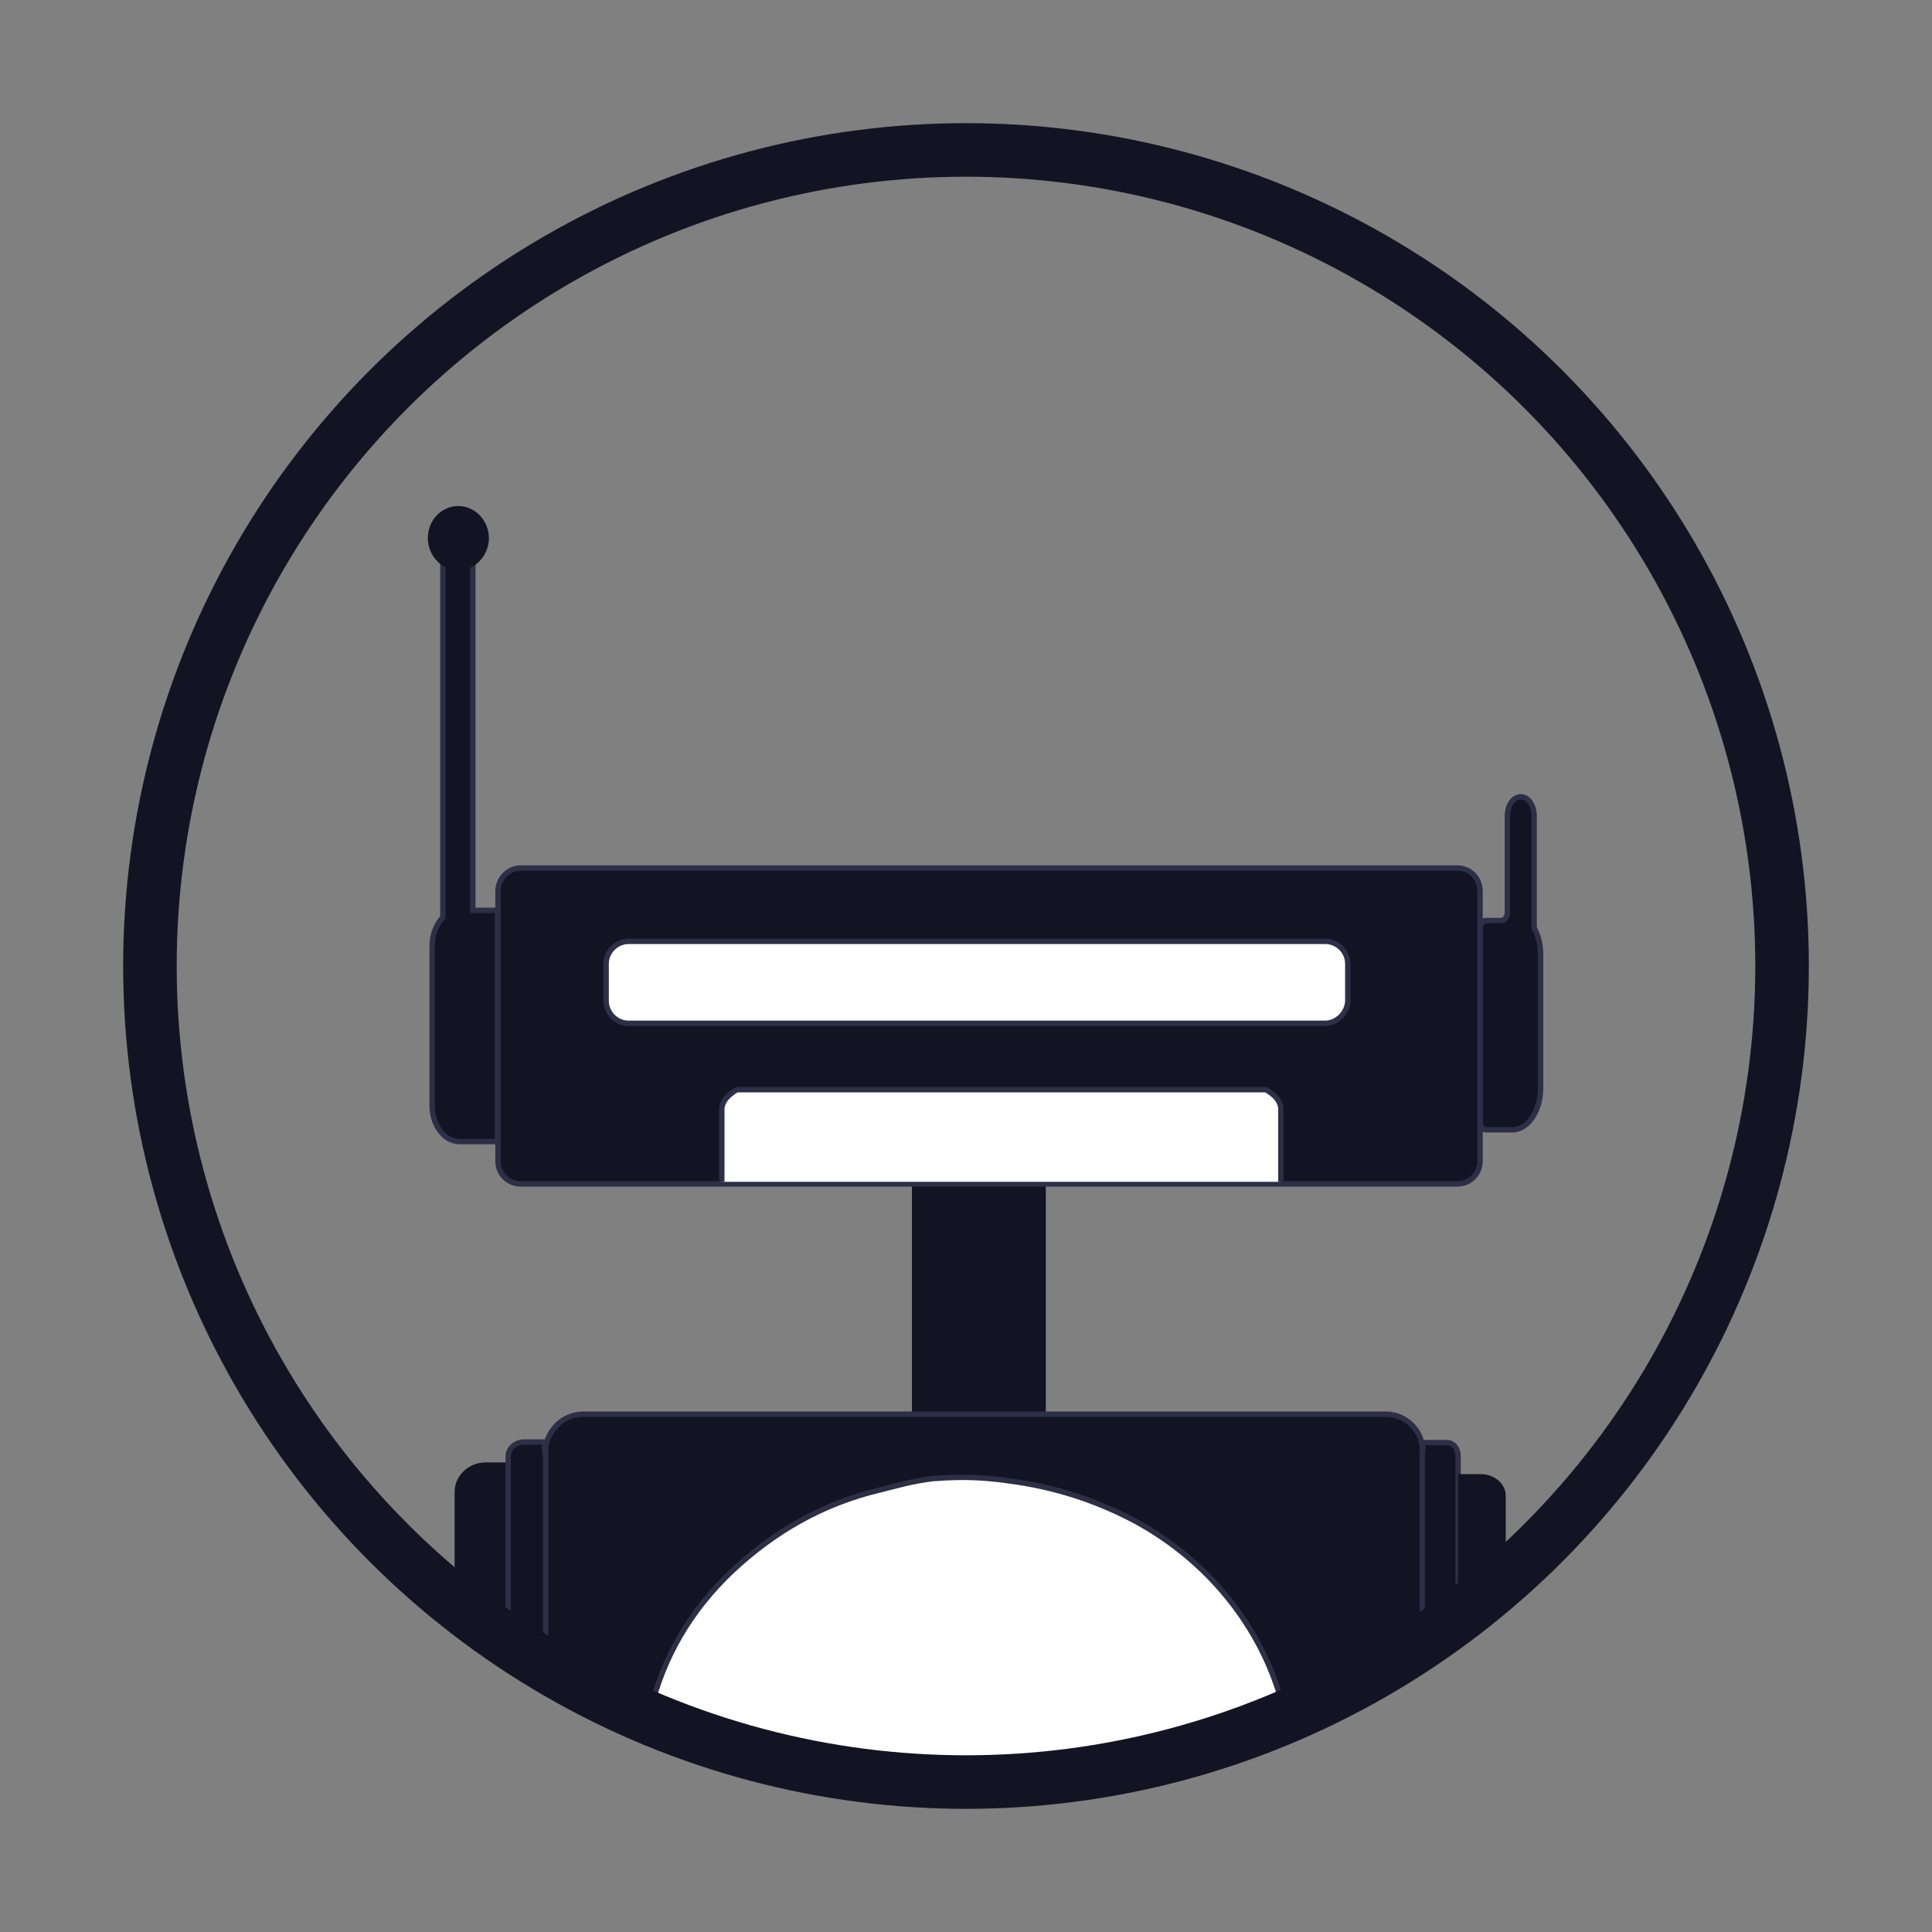 <?xml version="1.0" encoding="utf-8"?>
<!-- Generator: Adobe Illustrator 23.1.0, SVG Export Plug-In . SVG Version: 6.00 Build 0)  -->
<svg version="1.1" xmlns="http://www.w3.org/2000/svg" xmlns:xlink="http://www.w3.org/1999/xlink" x="0px" y="0px"
	 viewBox="0 0 360.8 360.8" style="enable-background:new 0 0 360.8 360.8;" xml:space="preserve">
<rect x="0" y="0" width="360.8" height="360.8" fill="#808080" stroke="none"/>
<style type="text/css">
	.st0{fill:#D8D8D8;}
	.st1{fill:#FFFFFF;}
	.st2{fill:none;stroke:#3E58A7;stroke-width:4;stroke-miterlimit:10;}
	.st3{fill:#FFFFFF;stroke:#3E58A7;stroke-width:3;stroke-miterlimit:10;}
	.st4{fill:#FFFFFF;stroke:#3E58A7;stroke-width:2;stroke-miterlimit:10;}
	.st5{fill:#FFFFFF;stroke:#3E58A7;stroke-miterlimit:10;}
	.st6{fill:#FFFFFF;stroke:#3E58A7;stroke-width:1.2;stroke-miterlimit:10;}
	.st7{fill:none;stroke:#3E58A7;stroke-miterlimit:10;}
	.st8{fill:none;stroke:#767AA5;stroke-width:4;stroke-linecap:round;stroke-linejoin:round;stroke-miterlimit:10;}
	.st9{fill:none;stroke:#3E58A7;stroke-width:3;stroke-miterlimit:10;}
	.st10{fill:none;stroke:#3E58A7;stroke-width:7;stroke-miterlimit:10;}
	.st11{fill:#3E58A7;}
	.st12{fill:#FFFFFF;stroke:#3E58A7;stroke-width:4;stroke-miterlimit:10;}
	.st13{fill:none;}
	.st14{fill:none;stroke:#3E58A7;stroke-width:2;stroke-miterlimit:10;}
	.st15{fill:#131423;stroke:#2D2F47;stroke-miterlimit:10;}
	.st16{fill:#131423;}
	.st17{fill:#FFFFFF;stroke:#2D2F47;stroke-miterlimit:10;}
	.st18{fill:none;stroke:#131423;stroke-width:10;stroke-miterlimit:10;}
	.st19{fill:#D6AB4F;stroke:url(#);stroke-miterlimit:10;}
	.st20{fill:#FFFFFF;stroke:#2B4CA1;stroke-width:2;stroke-miterlimit:10;}
	.st21{fill:#FFFFFF;stroke:#2B4CA1;stroke-width:0;stroke-miterlimit:10;}
	.st22{fill:#FFFFFF;stroke:#2B4CA1;stroke-width:3;stroke-miterlimit:10;}
	.st23{fill:#DEECC4;stroke:#2B4CA1;stroke-width:2;stroke-miterlimit:10;}
	.st24{fill:none;stroke:#FFFFFF;stroke-width:8;stroke-miterlimit:10;}
	.st25{fill:#DEECC4;stroke:#2B4CA1;stroke-width:3;stroke-miterlimit:10;}
	.st26{fill:#2B4CA1;}
	.st27{fill:none;stroke:#2B4CA1;stroke-miterlimit:10;}
	.st28{fill:none;stroke:#3E58A7;stroke-width:0.4;stroke-miterlimit:10;}
	.st29{fill:#DEECC4;stroke:#2B4CA1;stroke-miterlimit:10;}
	.st30{fill:#C44549;}
	.st31{fill:#FFFFFF;stroke:#827E9D;stroke-width:3;stroke-miterlimit:10;}
	.st32{fill:#FFFFFF;stroke:#827E9D;stroke-width:2;stroke-miterlimit:10;}
	.st33{fill:#FFFFFF;stroke:#827E9D;stroke-miterlimit:10;}
	.st34{fill:#227EB3;stroke:#FFFFFF;stroke-miterlimit:10;}
	.st35{fill:#E1DFBC;stroke:#21262E;stroke-width:3;stroke-miterlimit:10;}
	.st36{fill:#FFFFFF;stroke:#21262E;stroke-width:3;stroke-miterlimit:10;}
	.st37{fill:#C44549;stroke:#21262E;stroke-width:3;stroke-miterlimit:10;}
	.st38{fill:#E1DFBC;stroke:#21262E;stroke-width:2;stroke-miterlimit:10;}
	.st39{fill:#C44549;stroke:#21262E;stroke-width:2;stroke-miterlimit:10;}
	.st40{fill:#504F75;}
	.st41{fill:#FFFFFF;stroke:#2E323B;stroke-width:0;stroke-miterlimit:10;}
	.st42{fill:#DFDEDF;stroke:#2E323B;stroke-width:3;stroke-miterlimit:10;}
	.st43{fill:#FFFFFF;stroke:#2E323B;stroke-width:3;stroke-miterlimit:10;}
	.st44{fill:#E4BD4F;stroke:#2E323B;stroke-width:2;stroke-miterlimit:10;}
	.st45{fill:#DFDEDF;stroke:#2E323B;stroke-width:2;stroke-miterlimit:10;}
	.st46{fill:#E4BD4F;stroke:#2E323B;stroke-width:3;stroke-miterlimit:10;}
	.st47{fill:#B7D374;stroke:#2E323B;stroke-width:3;stroke-miterlimit:10;}
	.st48{fill:#72C59D;}
	.st49{fill:#65B78F;}
	.st50{fill:#252735;stroke:#4D5176;stroke-width:0;stroke-miterlimit:10;}
	.st51{fill:#252735;stroke:#4D5176;stroke-width:2;stroke-miterlimit:10;}
	.st52{fill:#252735;stroke:#4D5176;stroke-width:3;stroke-miterlimit:10;}
	.st53{fill:#252735;stroke:#252735;stroke-width:5;stroke-miterlimit:10;}
	.st54{fill:#252735;stroke:#4D5176;stroke-miterlimit:10;}
	.st55{fill:#B5D077;stroke:#4D5176;stroke-width:3;stroke-miterlimit:10;}
	.st56{fill:#252735;stroke:#4D5176;stroke-width:1.8;stroke-miterlimit:10;}
	.st57{fill:#3B6FAD;stroke:url(#);stroke-miterlimit:10;}
	.st58{fill:url(#);stroke:url(#);stroke-miterlimit:10;}
	.st59{fill:#A9373A;stroke:#212121;stroke-width:3;stroke-miterlimit:10;}
	.st60{fill:#A9373A;stroke:#212121;stroke-width:0;stroke-miterlimit:10;}
	.st61{fill:#A9373A;stroke:#212121;stroke-width:2;stroke-miterlimit:10;}
	.st62{fill:#E3DEB9;stroke:#212121;stroke-width:2;stroke-miterlimit:10;}
	.st63{fill:#A9373A;stroke:#212121;stroke-miterlimit:10;}
	.st64{fill:#E3DEB9;stroke:#212121;stroke-miterlimit:10;}
	.st65{fill:#A9373A;stroke:#212121;stroke-width:1.4;stroke-miterlimit:10;}
	.st66{fill:#8793BE;}
	.st67{fill:#EAE7D0;stroke:#3E58A7;stroke-width:2;stroke-miterlimit:10;}
	.st68{fill:#CEB646;stroke:#3E58A7;stroke-width:2;stroke-miterlimit:10;}
	.st69{fill:#EAE7D0;stroke:#3E58A7;stroke-miterlimit:10;}
	.st70{fill:#CEB646;stroke:#3E58A7;stroke-width:3;stroke-miterlimit:10;}
	.st71{fill:#CEB646;stroke:#3E58A7;stroke-miterlimit:10;}
	.st72{fill:#EAE7D0;stroke:#3E58A7;stroke-width:1.8;stroke-miterlimit:10;}
	.st73{fill:none;stroke:#3E58A7;stroke-width:0.8;stroke-miterlimit:10;}
</style>
<g id="bg">
</g>
<g id="part1__x28_line_all_fits_all_x29_">
</g>
<g id="chest_03">
</g>
<g id="chest_02">
</g>
<g id="chest_01">
</g>
<g id="mouth_04">
</g>
<g id="mouth_03">
</g>
<g id="mouth_02">
</g>
<g id="mouth_01">
</g>
<g id="eyes_04">
</g>
<g id="eyes_03">
</g>
<g id="eyes_02">
</g>
<g id="eyes_01">
</g>
<g id="head_1">
</g>
<g id="head_2">
</g>
<g id="head_3">
</g>
<g id="_x5B_dvd_x5D_">
</g>
<g id="bot_01">
	<path class="st15" d="M287.7,178v25.3c0,4.2-2.4,7.7-5.3,7.7h-4.9c-0.6,0-1.1-0.7-1.1-1.6v-35.9c0-0.9,0.5-1.6,1.1-1.6h2.9
		c0.6,0,1.1-0.7,1.1-1.6v-17.9c0-2,1.1-3.6,2.5-3.6l0,0c1.4,0,2.5,1.6,2.5,3.6v20.4c0,0.4,0.1,0.8,0.3,1.1
		C287.3,175,287.7,176.4,287.7,178z"/>
	<path class="st15" d="M92.9,170v43.2h-7c-2.9,0-5.2-3-5.2-6.7v-29.9c0-2.1,0.8-4,2-5.3v-66.8c0.8,0.6,1.8,0.9,2.8,0.9
		c1,0,2-0.3,2.8-0.9V170H92.9z"/>
	<rect x="170.3" y="221.2" class="st16" width="25" height="44.1"/>
	<path class="st15" d="M265.7,271.1V308c0,3.9-38.5,17.5-52.9,23.5l-65.3-0.6c-30.4-14.1-45.6-18.6-45.6-22.5v-37.3
		c0-1.1,0.2-2.1,0.7-3c1.1-2.3,3.5-4,6.3-4h149.9c2.8,0,5.2,1.7,6.3,4.1C265.5,269.1,265.7,270.1,265.7,271.1z"/>
	<path class="st17" d="M239.4,318c-11.1,4.5-23.5,9.1-30.5,12l-64.9-0.6c-8.8-4.1-16.3-7.3-22.5-10c2.3-9.8,7.4-18.6,15.2-26
		c7.8-7.3,16.8-12.6,27.8-15.2c3.3-0.8,5.3-1.5,9.9-2.1h0.3c5.4-0.4,9.3-0.2,14.1,0.5c8.1,1.1,15.6,3.5,22.7,7.2
		C225.3,291.1,235.5,303.6,239.4,318z"/>
	<path class="st16" d="M90.7,273.1h4.9V303h-4.9c-3.2,0-5.8-2.5-5.8-5.5v-18.9C84.9,275.6,87.5,273.1,90.7,273.1z"/>
	<path class="st15" d="M276.4,166.4v50.5c0,2.3-1.9,4.2-4.2,4.2h-175c-2.3,0-4.2-1.9-4.2-4.2v-50.5c0-2.3,1.9-4.3,4.2-4.3h175
		C274.5,162.1,276.4,164,276.4,166.4z"/>
	<path class="st15" d="M272.3,271.9V301c0,1.4-0.9,2.6-2.1,2.6h-4.6v-31.7c0-0.9,0.3-1.7,0-2.5h4.6
		C271.4,269.4,272.3,270.5,272.3,271.9z"/>
	<path class="st16" d="M281.2,279.3v13.9c0,2.2-2.2,4.1-4.8,4.1h-4.1v-22h4.1C279,275.2,281.2,277.1,281.2,279.3z"/>
	<path class="st17" d="M247.4,191.1H117.4c-2.3,0-4.2-1.9-4.2-4.2V180c0-2.3,1.9-4.2,4.2-4.2h130.1c2.3,0,4.2,1.9,4.2,4.2v6.9
		C251.6,189.2,249.7,191.1,247.4,191.1z"/>
	<path class="st17" d="M134.8,220.7v-13.5c0-1.6,1.3-2.8,2.8-3.7h98.8c1.6,0.9,2.8,2.1,2.8,3.7v13.5"/>
	<path class="st16" d="M91.3,100.5c0,2.2-1.2,4.2-2.9,5.2c-0.8,0.5-1.8,0.8-2.8,0.8s-2-0.3-2.8-0.8c-1.7-1-2.9-3-2.9-5.2
		c0-3.3,2.5-6,5.7-6C88.7,94.5,91.3,97.2,91.3,100.5z"/>
	<path class="st15" d="M101.9,269.3c-0.5,0.9,0,1.8,0,2.8v34.8h-4c-1.7,0-3-1.3-3-2.8v-32c0-1.6,1.3-2.8,3-2.8H101.9z"/>
	<circle class="st18" cx="180.4" cy="180.4" r="152.4"/>
</g>
<g id="bot_02">
</g>
<g id="bot_03">
</g>
<g id="bot_04">
</g>
<g id="bot_05">
</g>
<g id="bot_06">
</g>
<g id="bot_07">
</g>
<g id="bot_08">
</g>
<g id="bot_09">
</g>
</svg>
